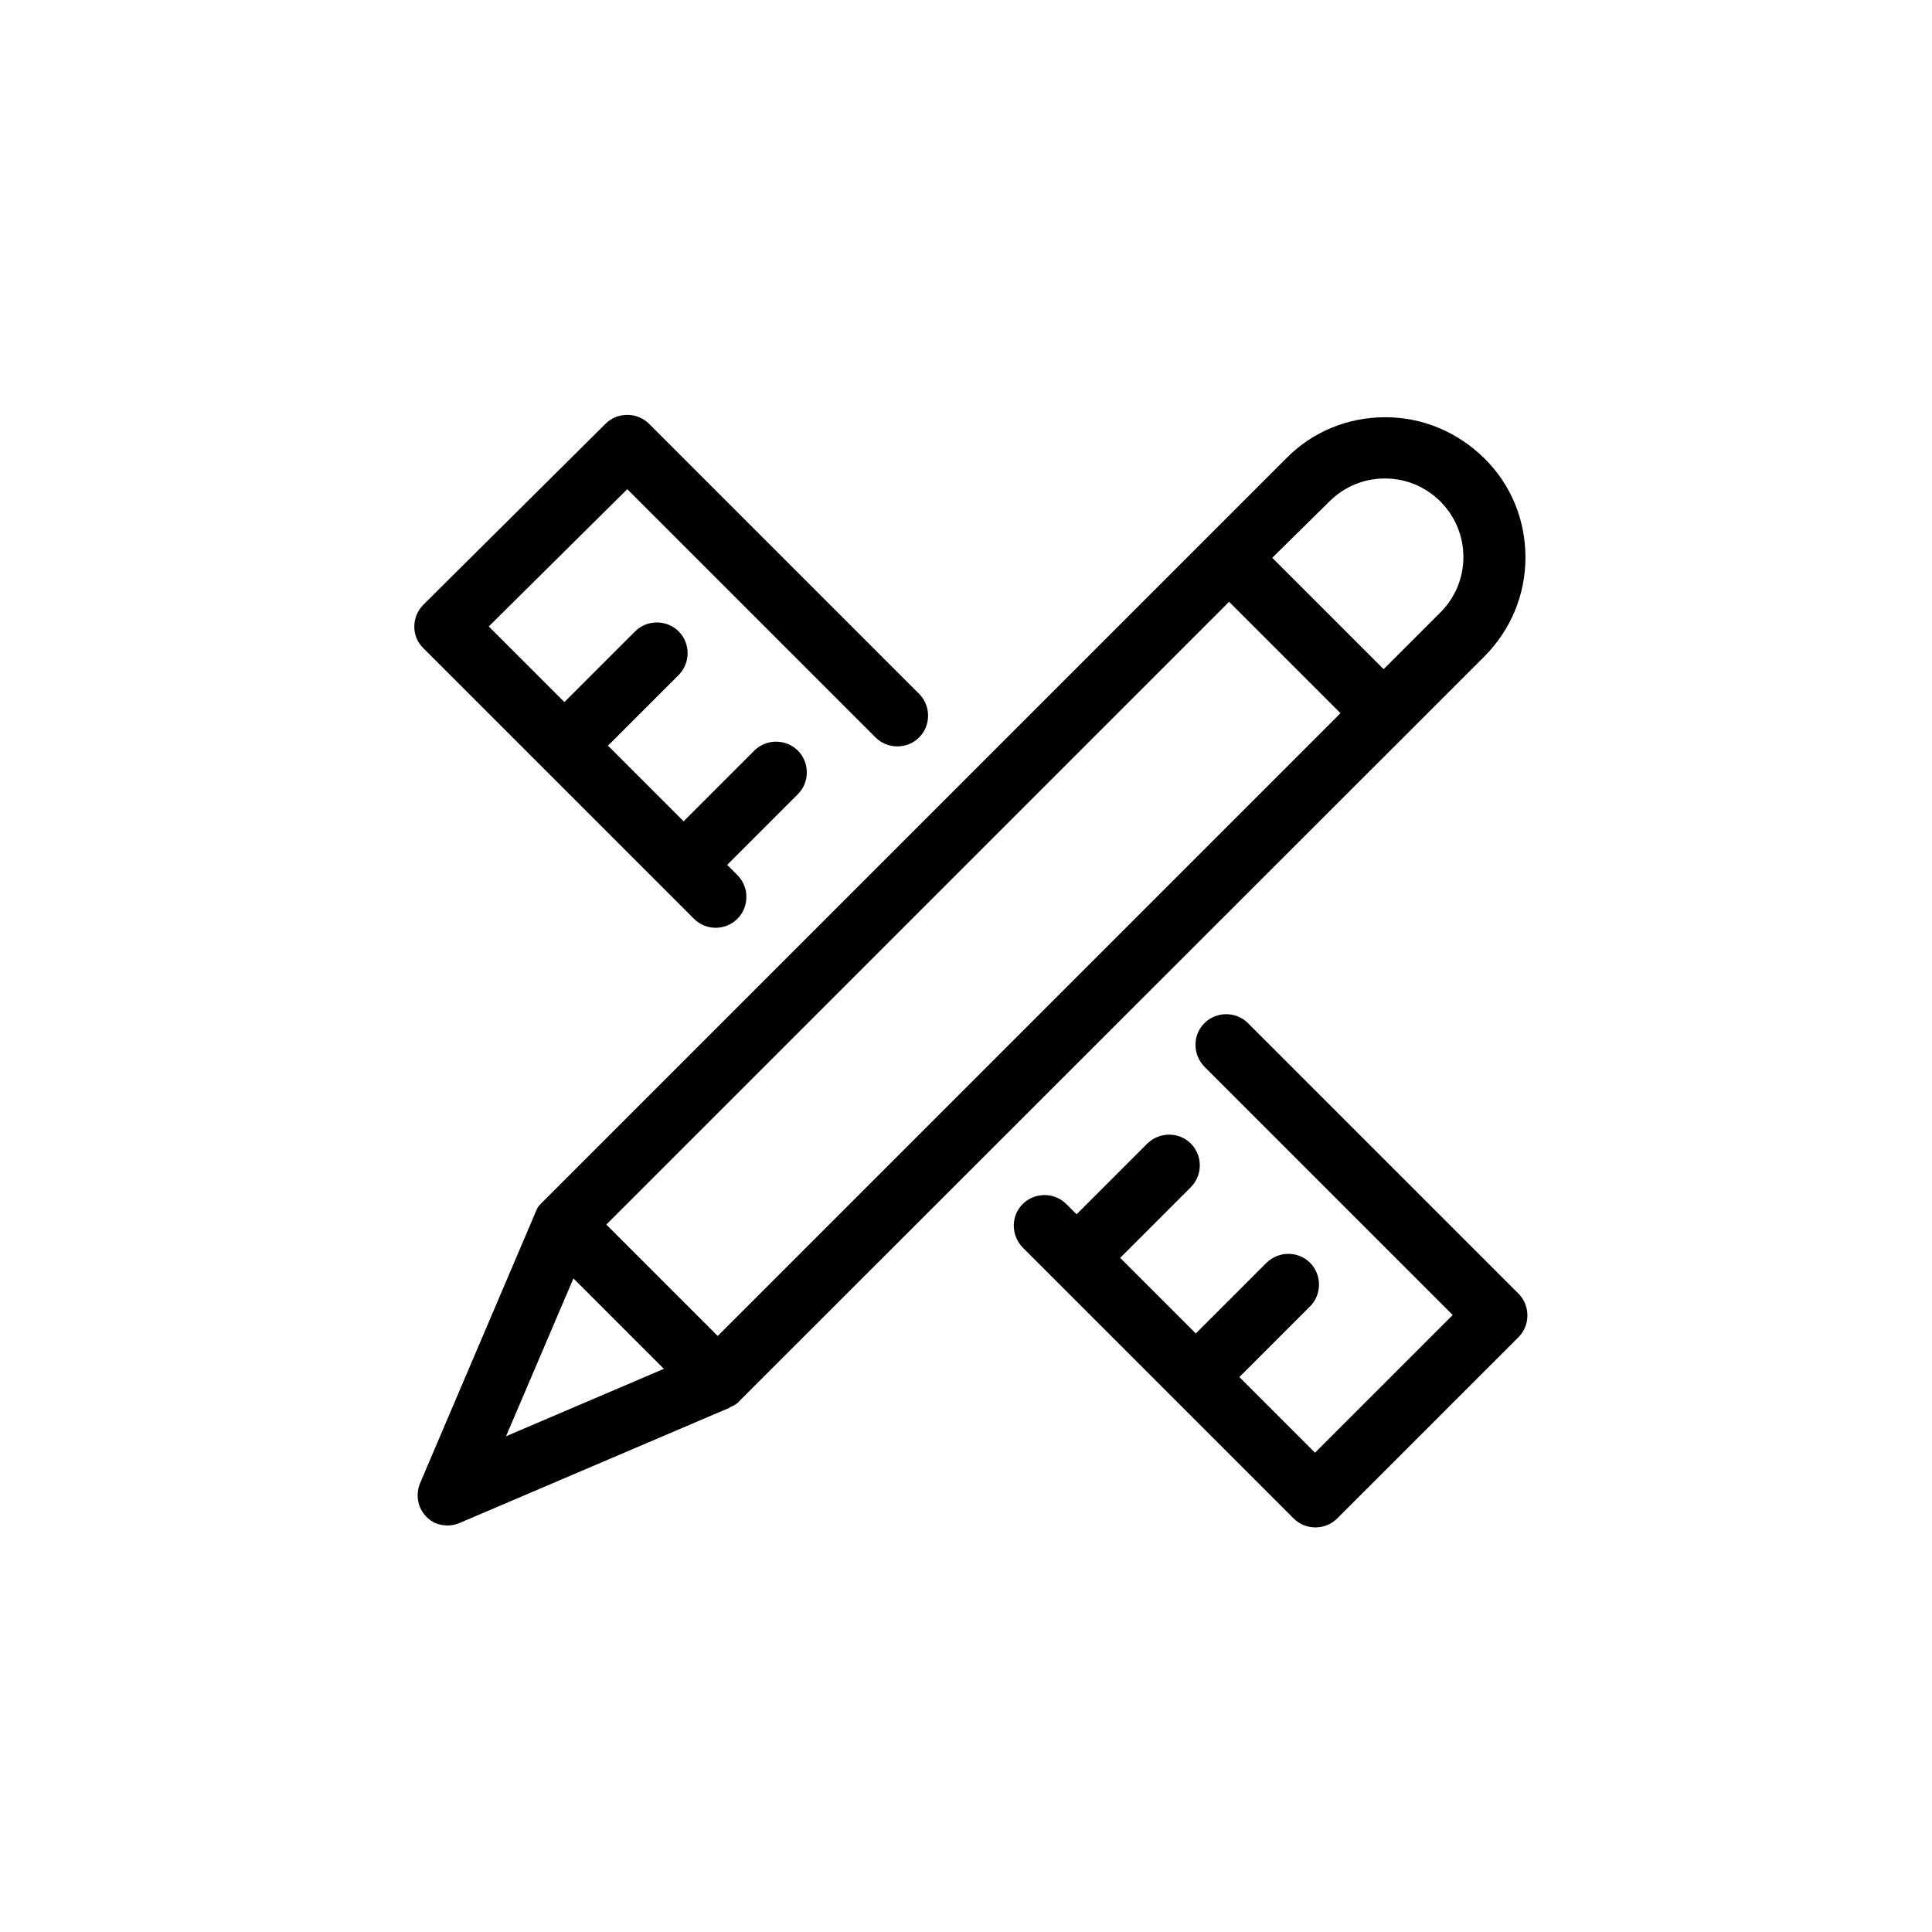 <svg xmlns="http://www.w3.org/2000/svg" viewBox="-724 266 470 470"><path d="M-571.4 385l60.4 60.4c2.9 2.9 7.7 2.9 10.6 0 2.9-2.9 2.9-7.7 0-10.6l-65.7-65.7c-2.9-2.9-7.7-2.9-10.6 0l-44.3 44c-2.9 2.9-3 7.7 0 10.6l29 29 36.8 36.8c1.5 1.5 3.4 2.2 5.3 2.2s3.8-.7 5.3-2.2c2.9-2.9 2.9-7.7 0-10.6l-2.5-2.5 17.2-17.2c2.9-2.9 2.9-7.7 0-10.6-2.9-2.9-7.7-2.9-10.6 0l-17.2 17.2-18.4-18.4 17.2-17.2c2.9-2.9 2.9-7.7 0-10.6-2.9-2.9-7.7-2.9-10.6 0l-17.2 17.2-18.4-18.4 33.7-33.4zm104.1 192.4l58 58c2.9 2.9 7.7 2.9 10.6 0l44.1-44.1c2.9-2.9 2.9-7.7 0-10.6l-65.8-65.8c-2.9-2.9-7.7-2.9-10.6 0-2.9 2.9-2.9 7.6 0 10.6l60.4 60.4-33.5 33.5-18.4-18.4 17.2-17.2c2.9-2.9 2.9-7.7 0-10.6-2.9-2.9-7.6-2.9-10.6 0l-17.2 17.2-18.4-18.4 17.2-17.2c2.9-2.9 2.9-7.7 0-10.6-2.9-2.9-7.6-2.9-10.6 0l-17.2 17.2-2.5-2.5c-2.9-2.9-7.7-2.9-10.6 0-2.9 2.9-2.9 7.6 0 10.6l7.9 7.9zm-147.8 59.7c1 0 2-.2 2.9-.6l65.6-28 .1-.1c.1 0 .1-.1.2-.1.1-.1.3-.1.4-.2.1 0 .2-.1.2-.1.1-.1.3-.1.4-.2.1-.1.2-.1.3-.2.1-.1.2-.1.3-.2.2-.2.4-.3.5-.5L-382 444.8l19.1-19.1c6.4-6.4 10-15 10-24.1 0-9.1-3.5-17.7-10-24.1s-15-10-24.1-10c-9.1 0-17.7 3.5-24.1 10l-19.1 19.1-162.1 162.1c-.2.2-.3.4-.5.5-.1.1-.1.2-.2.3-.1.1-.1.2-.2.3-.1.1-.2.3-.2.4 0 .1-.1.2-.1.2-.1.1-.1.3-.2.4 0 .1-.1.1-.1.2v.1l-28 65.7c-1.6 3.8.1 8.2 3.9 9.8.8.3 1.8.5 2.8.5zM-425 412.4l27.1 27.1L-549.4 591l-27.1-27.1L-425 412.4zm24.4-24.4c3.6-3.6 8.4-5.6 13.5-5.6s9.9 2 13.5 5.6c3.6 3.6 5.6 8.4 5.6 13.5s-2 9.9-5.6 13.5l-13.8 13.8-27.1-27.1 13.9-13.7zm-183.9 189l22 22-38.4 16.4 16.4-38.4z"/></svg>